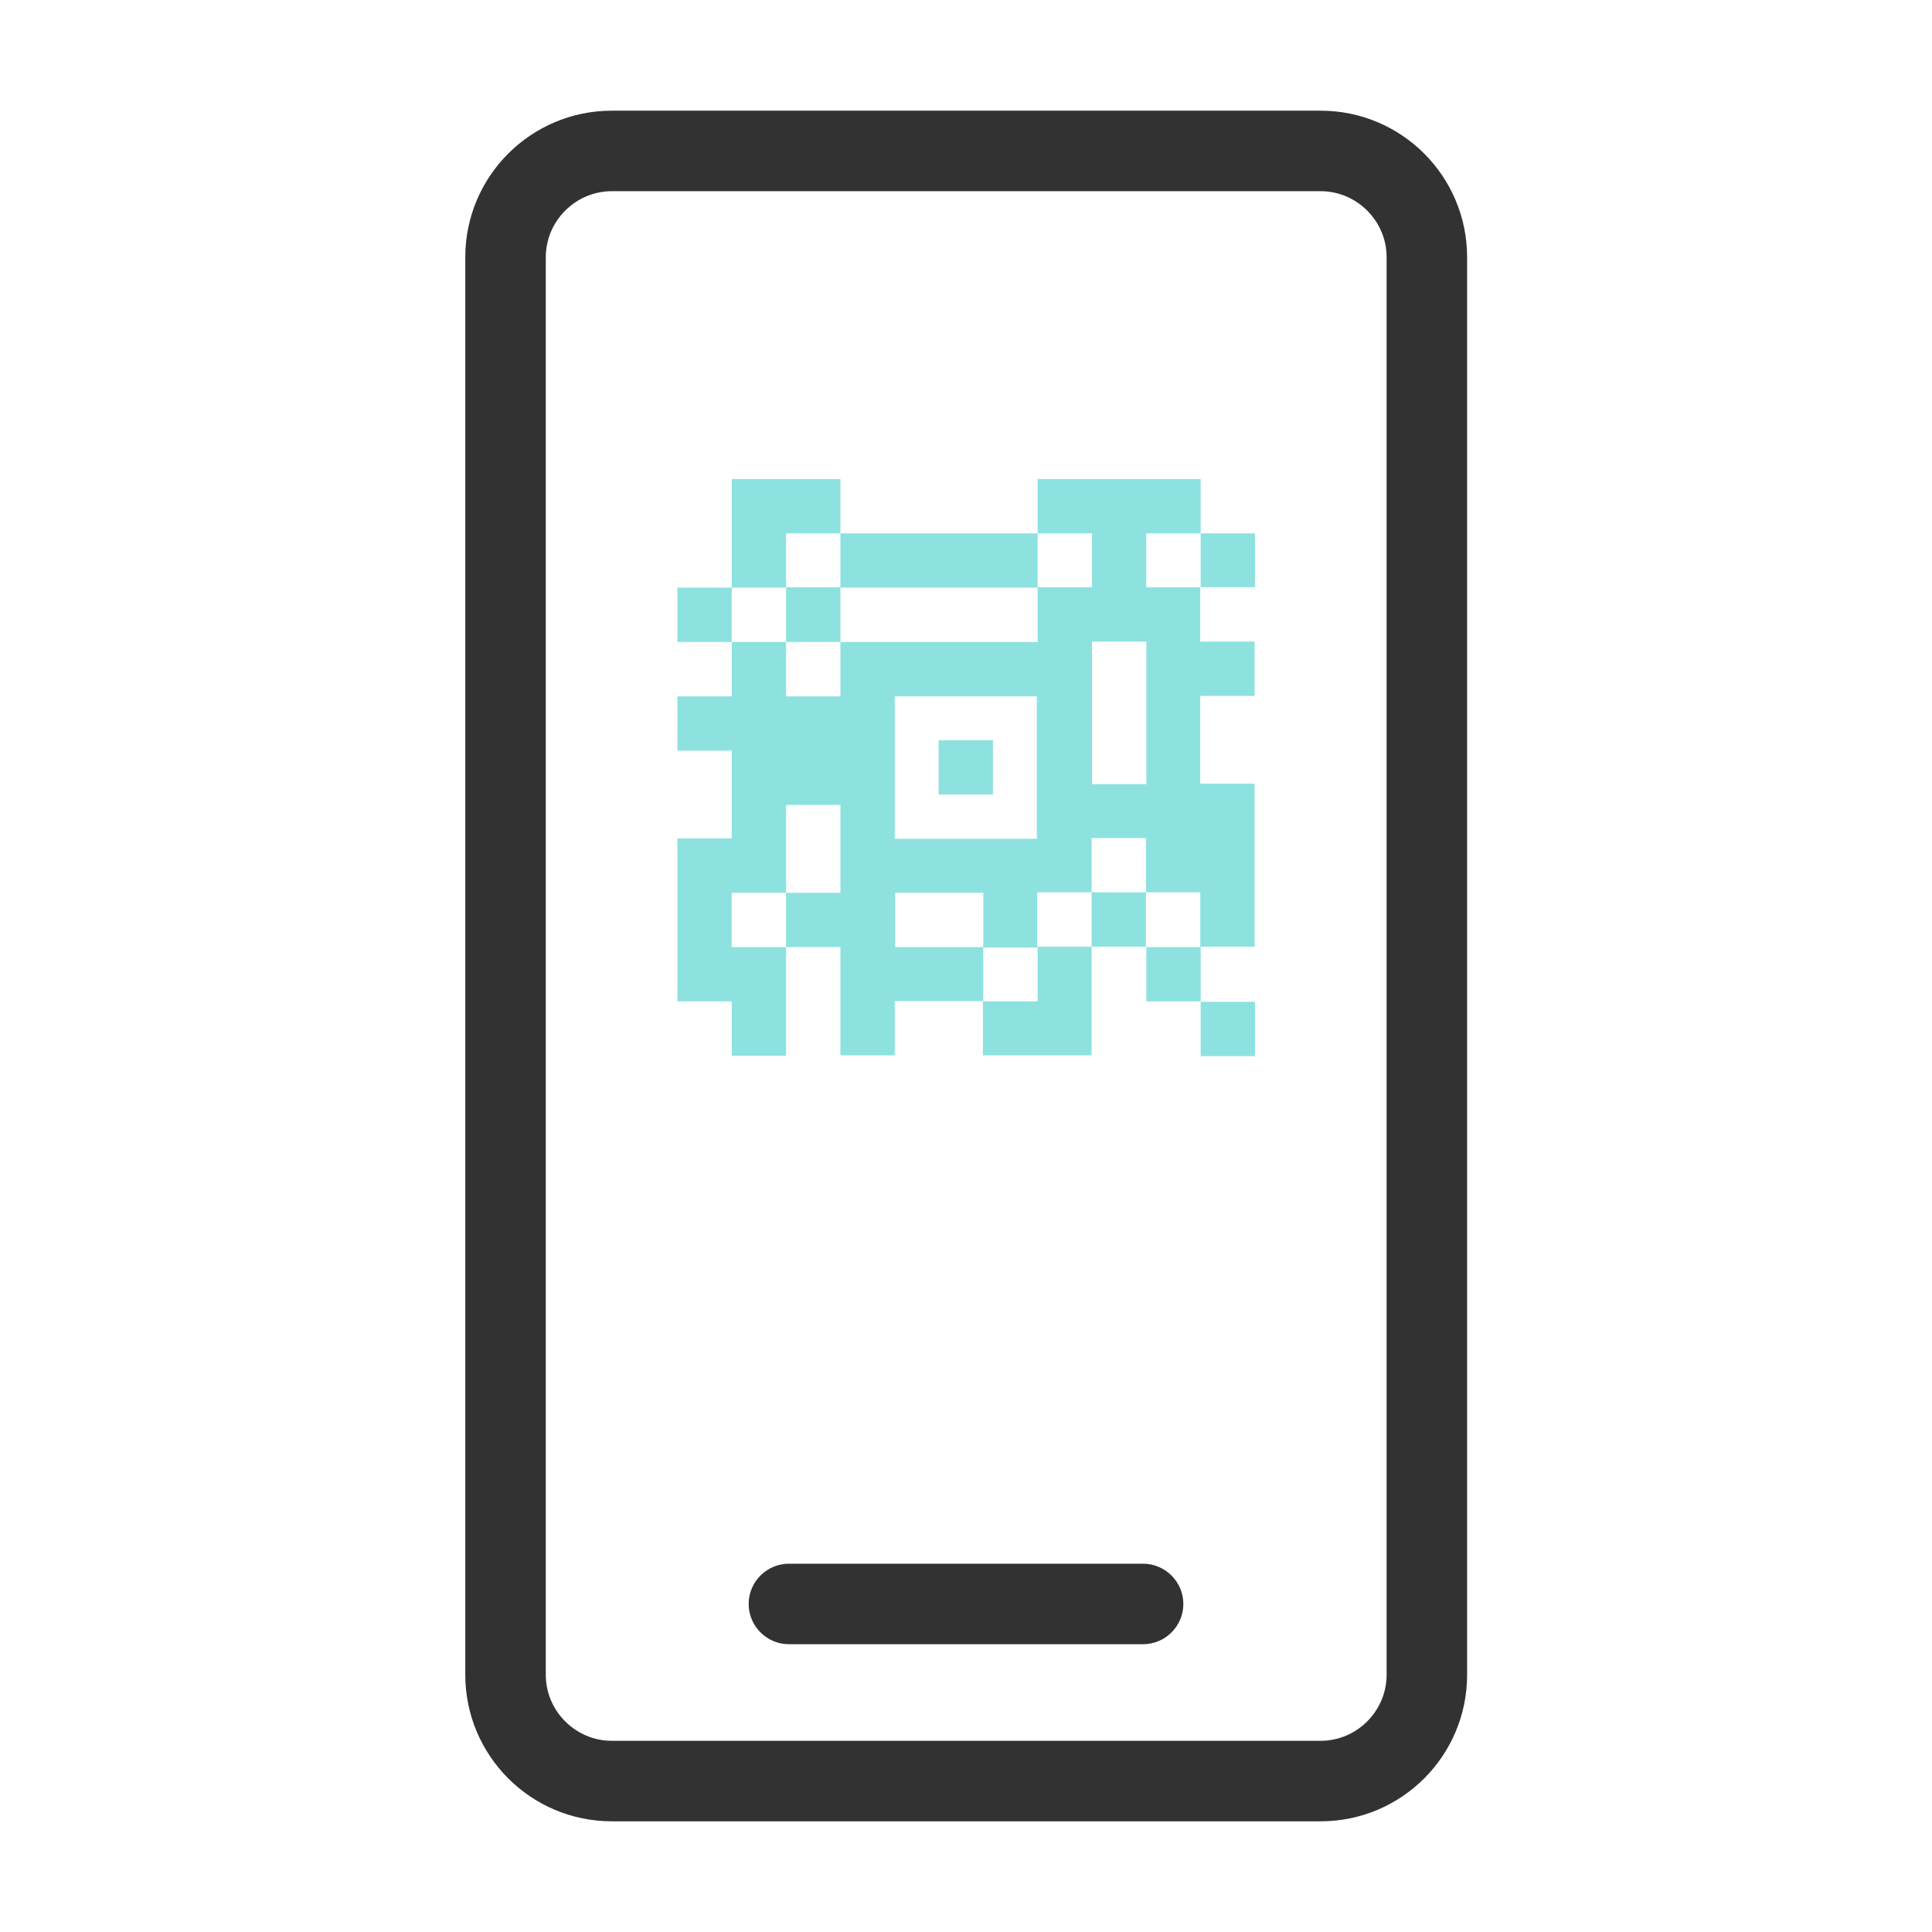<svg width="48" height="48" viewBox="0 0 48 48" fill="none" xmlns="http://www.w3.org/2000/svg">
<path d="M28.4 40.85H19.6C19.05 40.85 18.6 40.4 18.6 39.85C18.6 39.3 19.05 38.85 19.6 38.85H28.4C28.95 38.85 29.4 39.3 29.4 39.85C29.4 40.4 28.95 40.85 28.4 40.85Z" fill="#323232"/>
<path d="M32.8 45.25H15.2C13.191 45.25 11.56 43.62 11.56 41.61V6.39C11.56 4.38 13.191 2.75 15.2 2.75H32.81C34.821 2.75 36.45 4.38 36.45 6.39V41.61C36.45 43.62 34.821 45.25 32.81 45.25H32.8ZM15.2 4.75C14.3 4.75 13.56 5.49 13.56 6.39V41.61C13.56 42.51 14.3 43.25 15.2 43.25H32.81C33.711 43.25 34.45 42.51 34.45 41.61V6.39C34.45 5.49 33.711 4.75 32.81 4.75H15.2Z" fill="#323232"/>
<path d="M24.67 18.39H23.32V19.74H24.67V18.39Z" fill="#8DE2E0"/>
<path d="M29.831 23.53H28.48V24.88H29.831V23.53Z" fill="#8DE2E0"/>
<path d="M31.18 14.6V13.25H29.83V11.9H25.78V13.25H20.88V11.9H18.18V13.25V14.6H16.83V15.95H18.18V14.6H19.53V15.95H20.88V14.6H25.78V15.95H20.88V17.3H19.53V15.95H18.18V17.3H16.83V18.65H18.18V20.83H16.83V23.53V24.88H18.18V26.23H19.53V24.88V23.53H20.88V24.87V26.22H22.23V24.87H24.42V26.22H27.12V24.87V23.52H28.47V22.17H27.12V23.52H25.77V22.17H27.12V20.82H28.47V22.17H29.82V23.52H31.17V19.47H29.82V17.29H31.17V15.94H29.82V14.59H31.17L31.18 14.6ZM20.88 14.59H19.53V13.25H20.88V14.59ZM22.23 17.3H25.76V20.84H22.23V17.3ZM19.53 22.18V23.53H18.18V22.18H19.53V20H20.88V22.18H19.53ZM25.78 24.88H24.43V23.54H25.78V24.88ZM24.43 23.53H22.24V22.18H24.43V23.53ZM25.78 13.25H27.13V14.59H25.78V13.25ZM28.48 17.3V19.48H27.13V15.94H28.48V17.29V17.3ZM28.48 14.59V13.25H29.83V14.59H28.48Z" fill="#8DE2E0"/>
<path d="M31.18 24.89H29.83V26.24H31.18V24.89Z" fill="#8DE2E0"/>
</svg>
